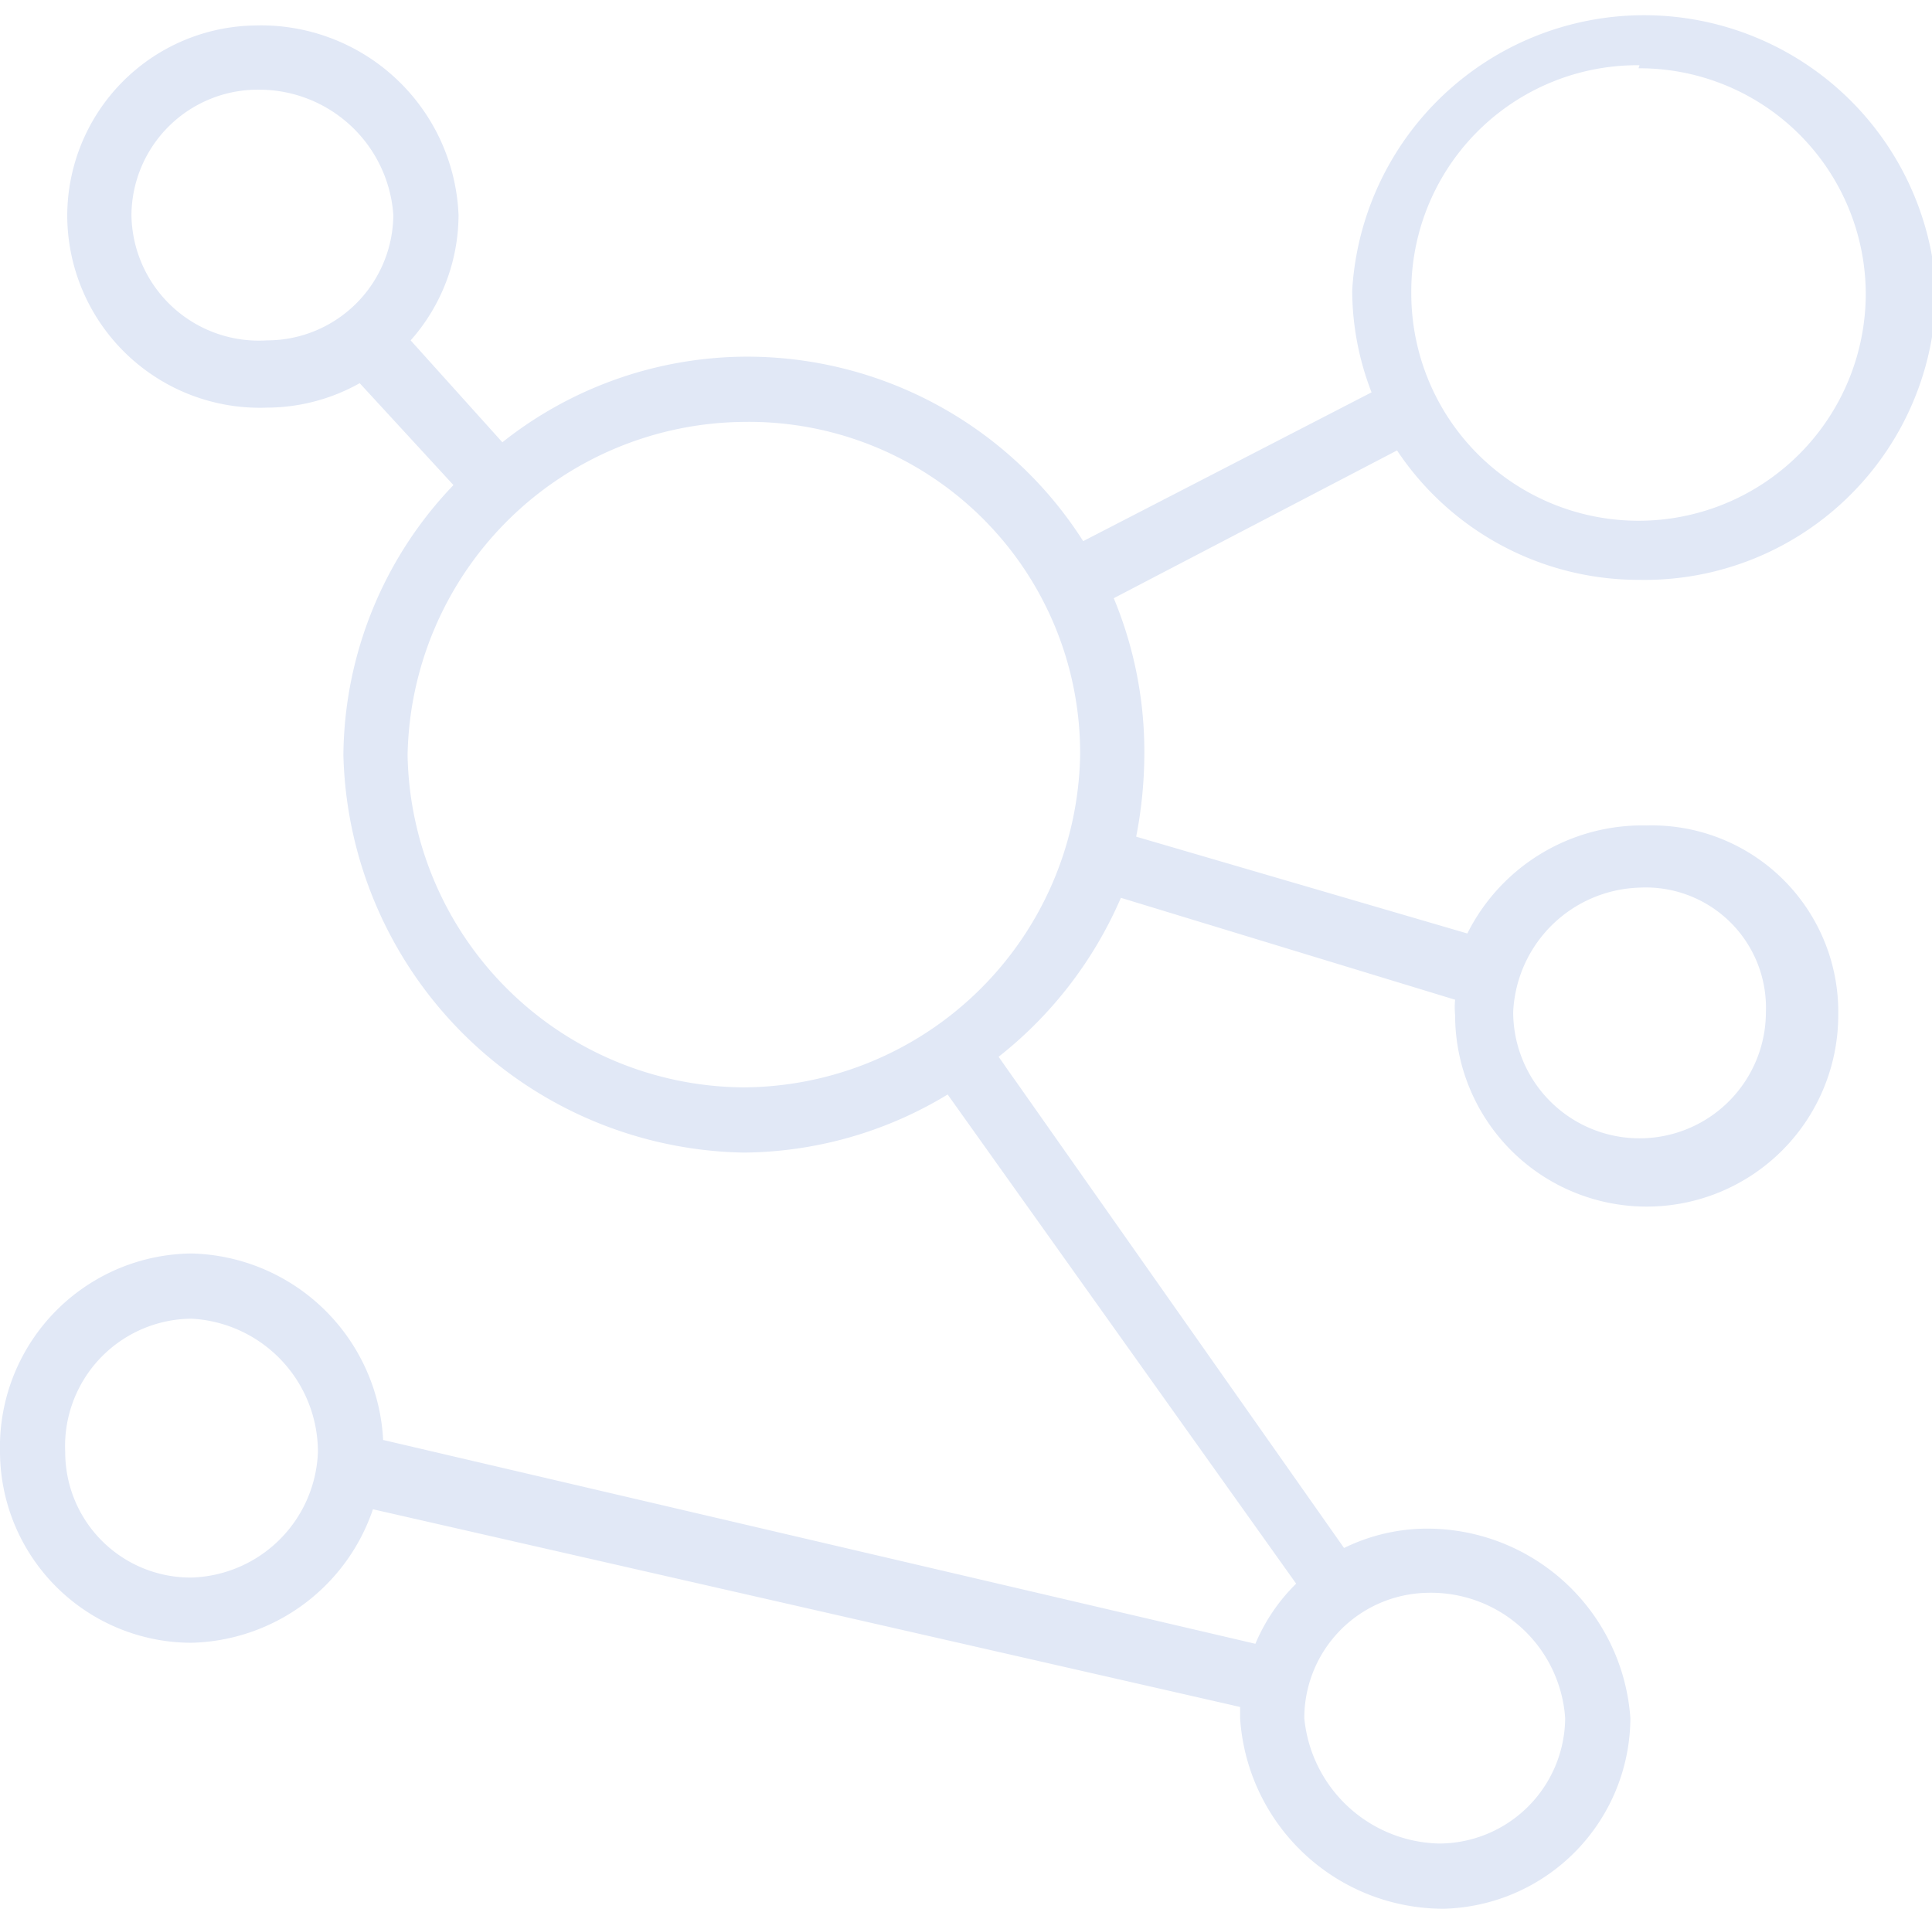 <svg xmlns="http://www.w3.org/2000/svg" viewBox="0 0 18.96 18.73"><defs><style>.cls-1{fill:#e1e8f6;}</style></defs><title>HDX</title><g id="Layer_2" data-name="Layer 2"><g id="Layer_1-2" data-name="Layer 1"><path class="cls-1" d="M16.09,5.69A2.86,2.86,0,0,0,19,2.85a2.87,2.87,0,0,0-5.73,0,2.78,2.78,0,0,0,.19,1L10.63,5.31A3.91,3.91,0,0,0,7.3,3.5a3.87,3.87,0,0,0-2.37.84l-.9-1A1.86,1.86,0,0,0,4.5,2.11a1.94,1.94,0,0,0-2-1.86A1.87,1.87,0,0,0,.66,2.11,1.89,1.89,0,0,0,2.62,4a1.87,1.87,0,0,0,.91-.24l.92,1A3.87,3.87,0,0,0,3.37,7.41a4,4,0,0,0,3.93,3.9,3.91,3.91,0,0,0,2-.57l3.42,4.8a1.81,1.81,0,0,0-.4.59l-8.56-2A1.93,1.93,0,0,0,1.88,12.3,1.9,1.9,0,0,0,0,14.25a1.88,1.88,0,0,0,1.88,1.87,1.93,1.93,0,0,0,1.78-1.31l8.51,1.94s0,.07,0,.11a2,2,0,0,0,2,1.87A1.88,1.88,0,0,0,16,16.86,2,2,0,0,0,14,15a1.86,1.86,0,0,0-.81.19L9.8,10.37A4,4,0,0,0,11,8.81l3.28,1a.77.77,0,0,0,0,.15,1.88,1.88,0,0,0,3.76,0,1.83,1.83,0,0,0-1.88-1.86A1.92,1.92,0,0,0,14.4,9.16l-3.25-.95a4.26,4.26,0,0,0,.08-.8,3.92,3.92,0,0,0-.3-1.54l2.78-1.45A2.85,2.85,0,0,0,16.09,5.69ZM1.88,15.48A1.23,1.23,0,0,1,.64,14.25a1.25,1.25,0,0,1,1.24-1.31,1.31,1.31,0,0,1,1.24,1.31A1.28,1.28,0,0,1,1.88,15.48Zm13.48,1.38a1.24,1.24,0,0,1-1.24,1.23,1.36,1.36,0,0,1-1.32-1.23A1.23,1.23,0,0,1,14,15.63,1.32,1.32,0,0,1,15.36,16.86Zm.73-8.15a1.18,1.18,0,0,1,1.24,1.22,1.24,1.24,0,0,1-2.48,0A1.28,1.28,0,0,1,16.09,8.71ZM1.29,2.11A1.24,1.24,0,0,1,2.54.88,1.32,1.32,0,0,1,3.86,2.11,1.24,1.24,0,0,1,2.62,3.34,1.25,1.25,0,0,1,1.29,2.11Zm6,8.56A3.32,3.32,0,0,1,4,7.41,3.33,3.33,0,0,1,7.3,4.14a3.25,3.25,0,0,1,3.3,3.27A3.32,3.32,0,0,1,7.3,10.67Zm8.79-10a2.22,2.22,0,0,1,2.23,2.21,2.23,2.23,0,0,1-4.46,0A2.22,2.22,0,0,1,16.09.64Z"/></g></g></svg>